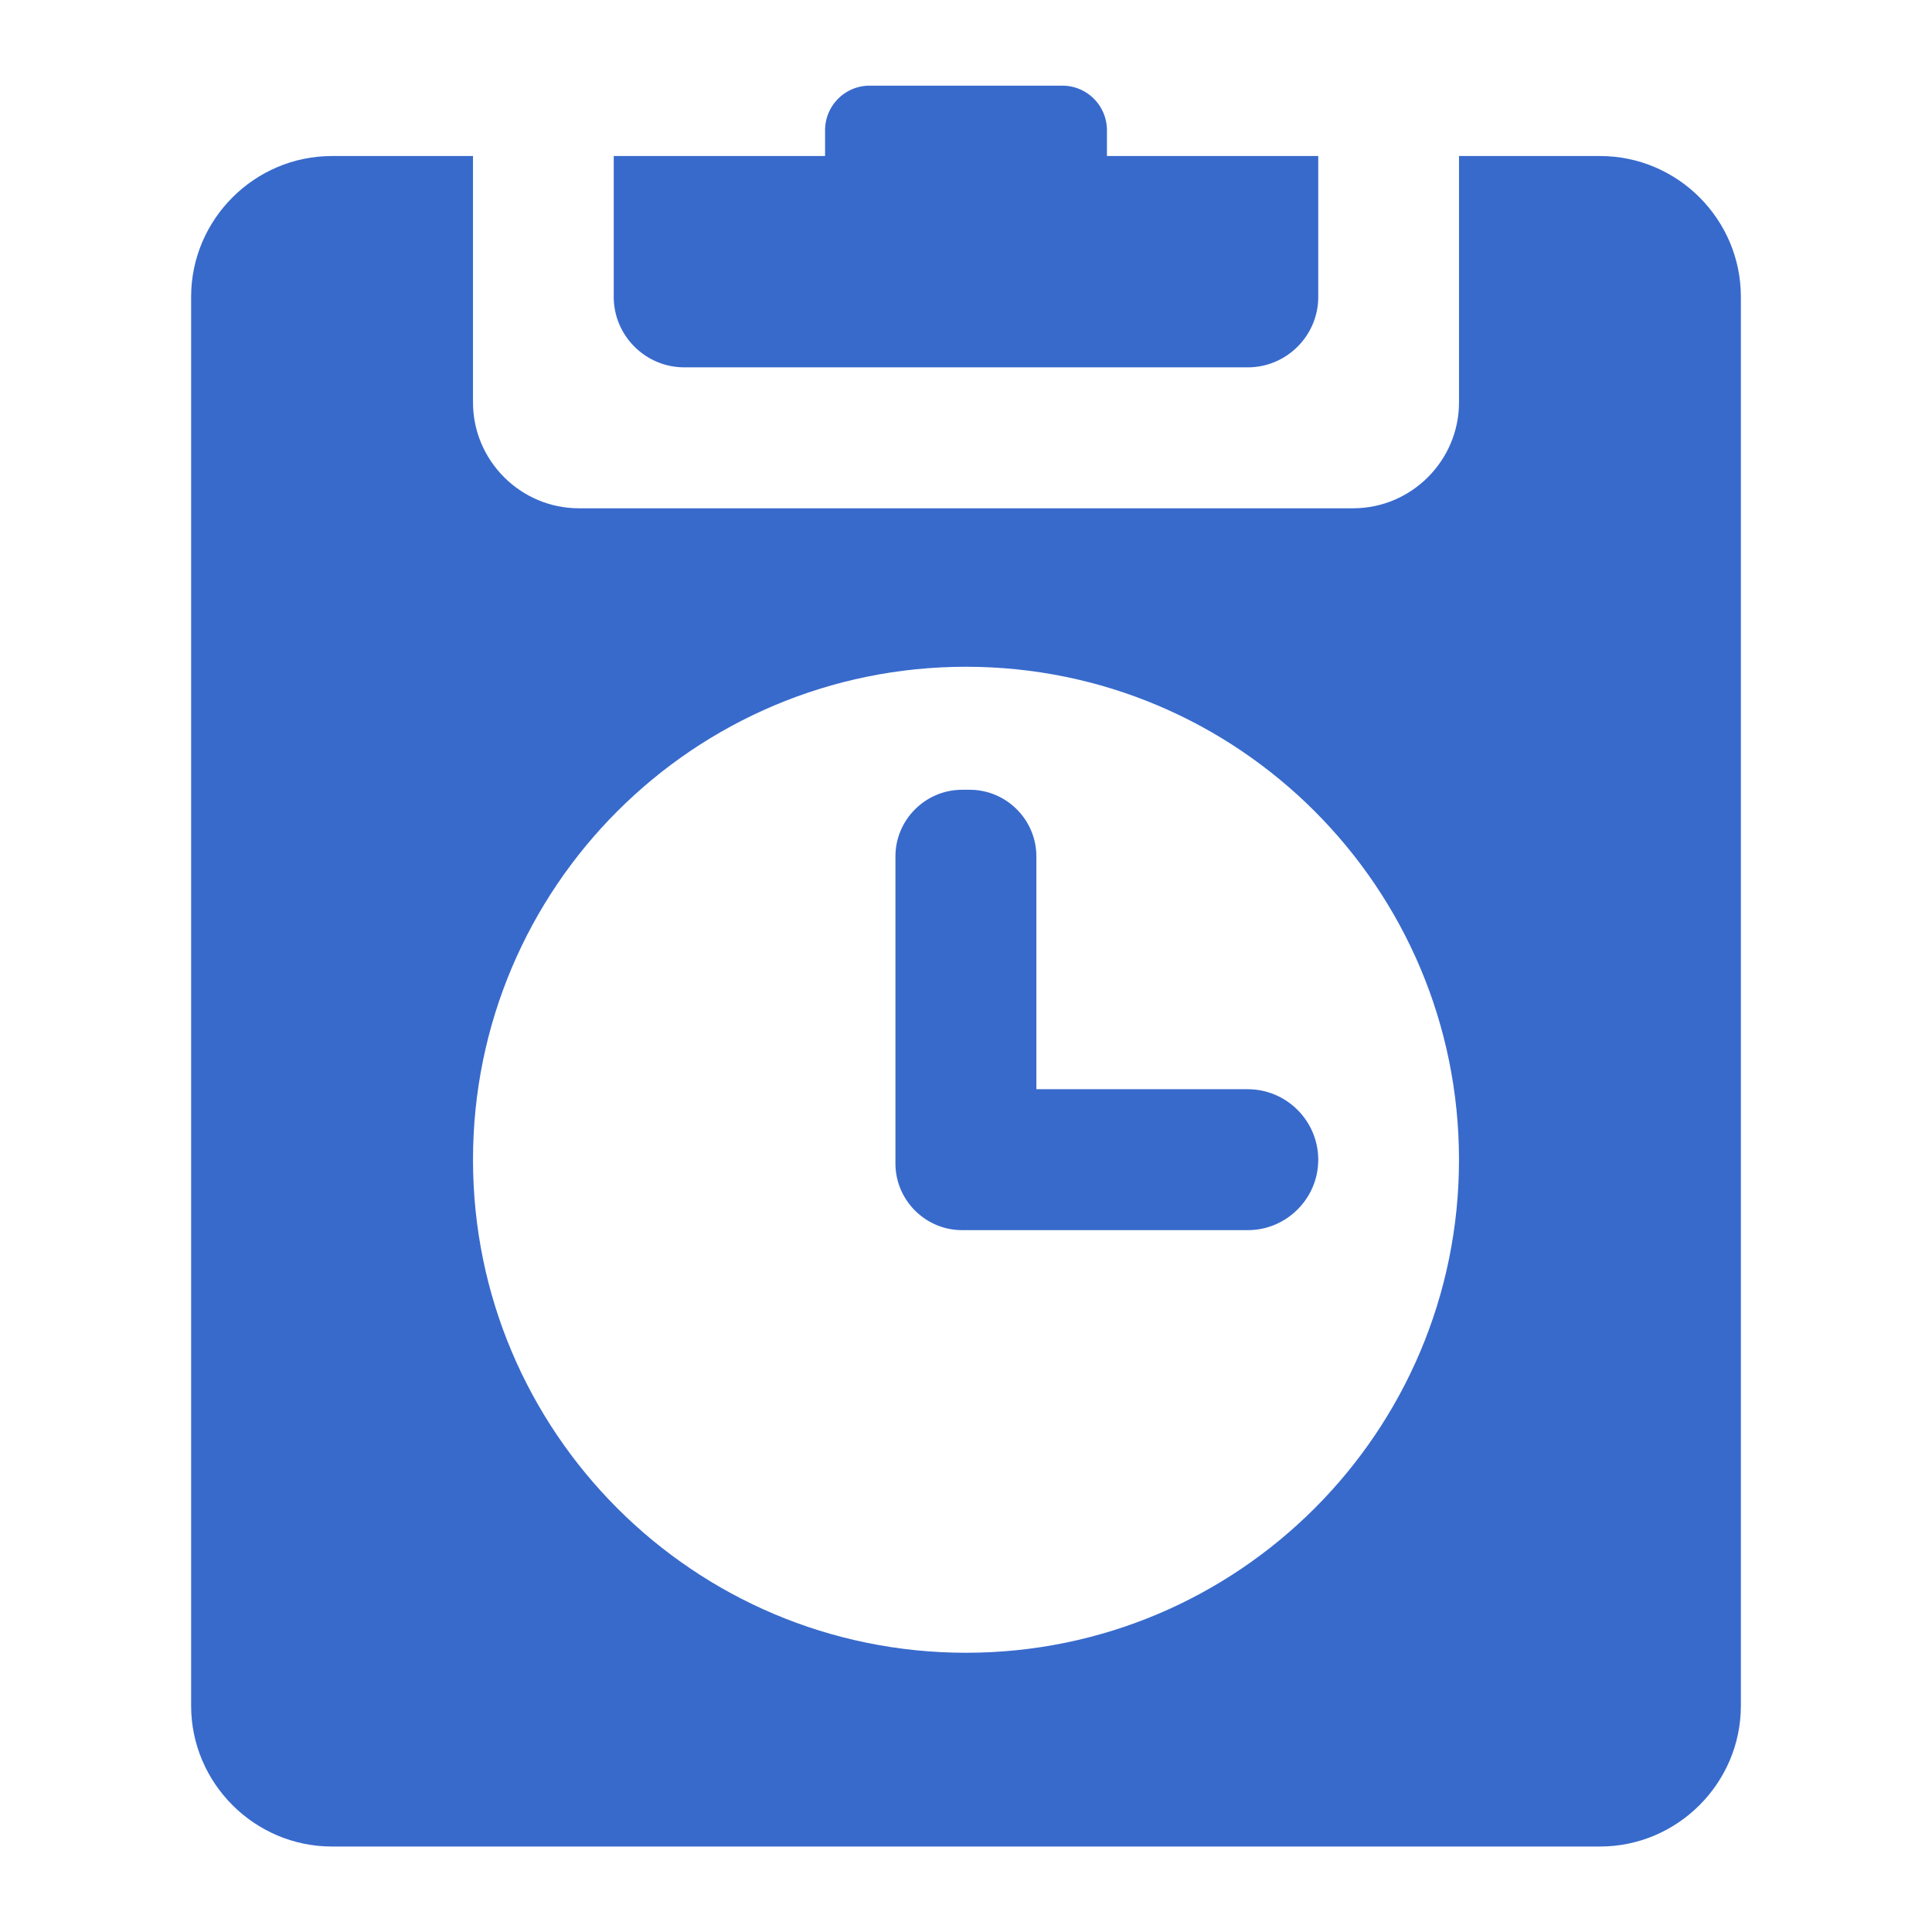 <?xml version="1.0" standalone="no"?><!DOCTYPE svg PUBLIC "-//W3C//DTD SVG 1.1//EN" "http://www.w3.org/Graphics/SVG/1.1/DTD/svg11.dtd"><svg t="1589181098604" class="icon" viewBox="0 0 1024 1024" version="1.1" xmlns="http://www.w3.org/2000/svg" p-id="991" xmlns:xlink="http://www.w3.org/1999/xlink" width="200" height="200"><defs><style type="text/css"></style></defs><path d="M362.701 194.698h298.701c20.5 0 37.299-16.799 37.299-37.299v-74.701H586.701v-13.701a23.639 23.639 0 0 0-23.598-23.598H460.902a23.639 23.639 0 0 0-23.598 23.598v13.701H325.299v74.701c0 20.5 16.799 37.299 37.402 37.299z" fill="#386ACC" p-id="992"></path><path d="M848.102 82.698h-74.798V213.299c0 30.802-25.201 56.1-56.1 56.1H306.801c-30.802 0-56.1-25.201-56.1-56.1V82.698h-74.803c-41.001 0-74.598 33.603-74.598 74.598v746.798c0 41.001 33.603 74.598 74.598 74.598h672.2c41.001 0 74.598-33.603 74.598-74.598V157.302c0.005-41.103-33.597-74.604-74.593-74.604zM512 876.001c-144.302 0-261.299-117.002-261.299-261.299S367.698 353.398 512 353.398s261.299 117.002 261.299 261.299-116.997 261.304-261.299 261.304z" fill="#386ACC" p-id="993"></path><path d="M661.299 577.3h-112V453.898c0-19.4-15.898-35.302-35.302-35.302h-4.096c-19.4 0-35.302 15.898-35.302 35.302v162.801c0 19.4 15.898 35.302 35.302 35.302h151.501c20.5 0 37.299-16.799 37.299-37.299 0-20.603-16.799-37.402-37.402-37.402z" fill="#386ACC" p-id="994"></path></svg>